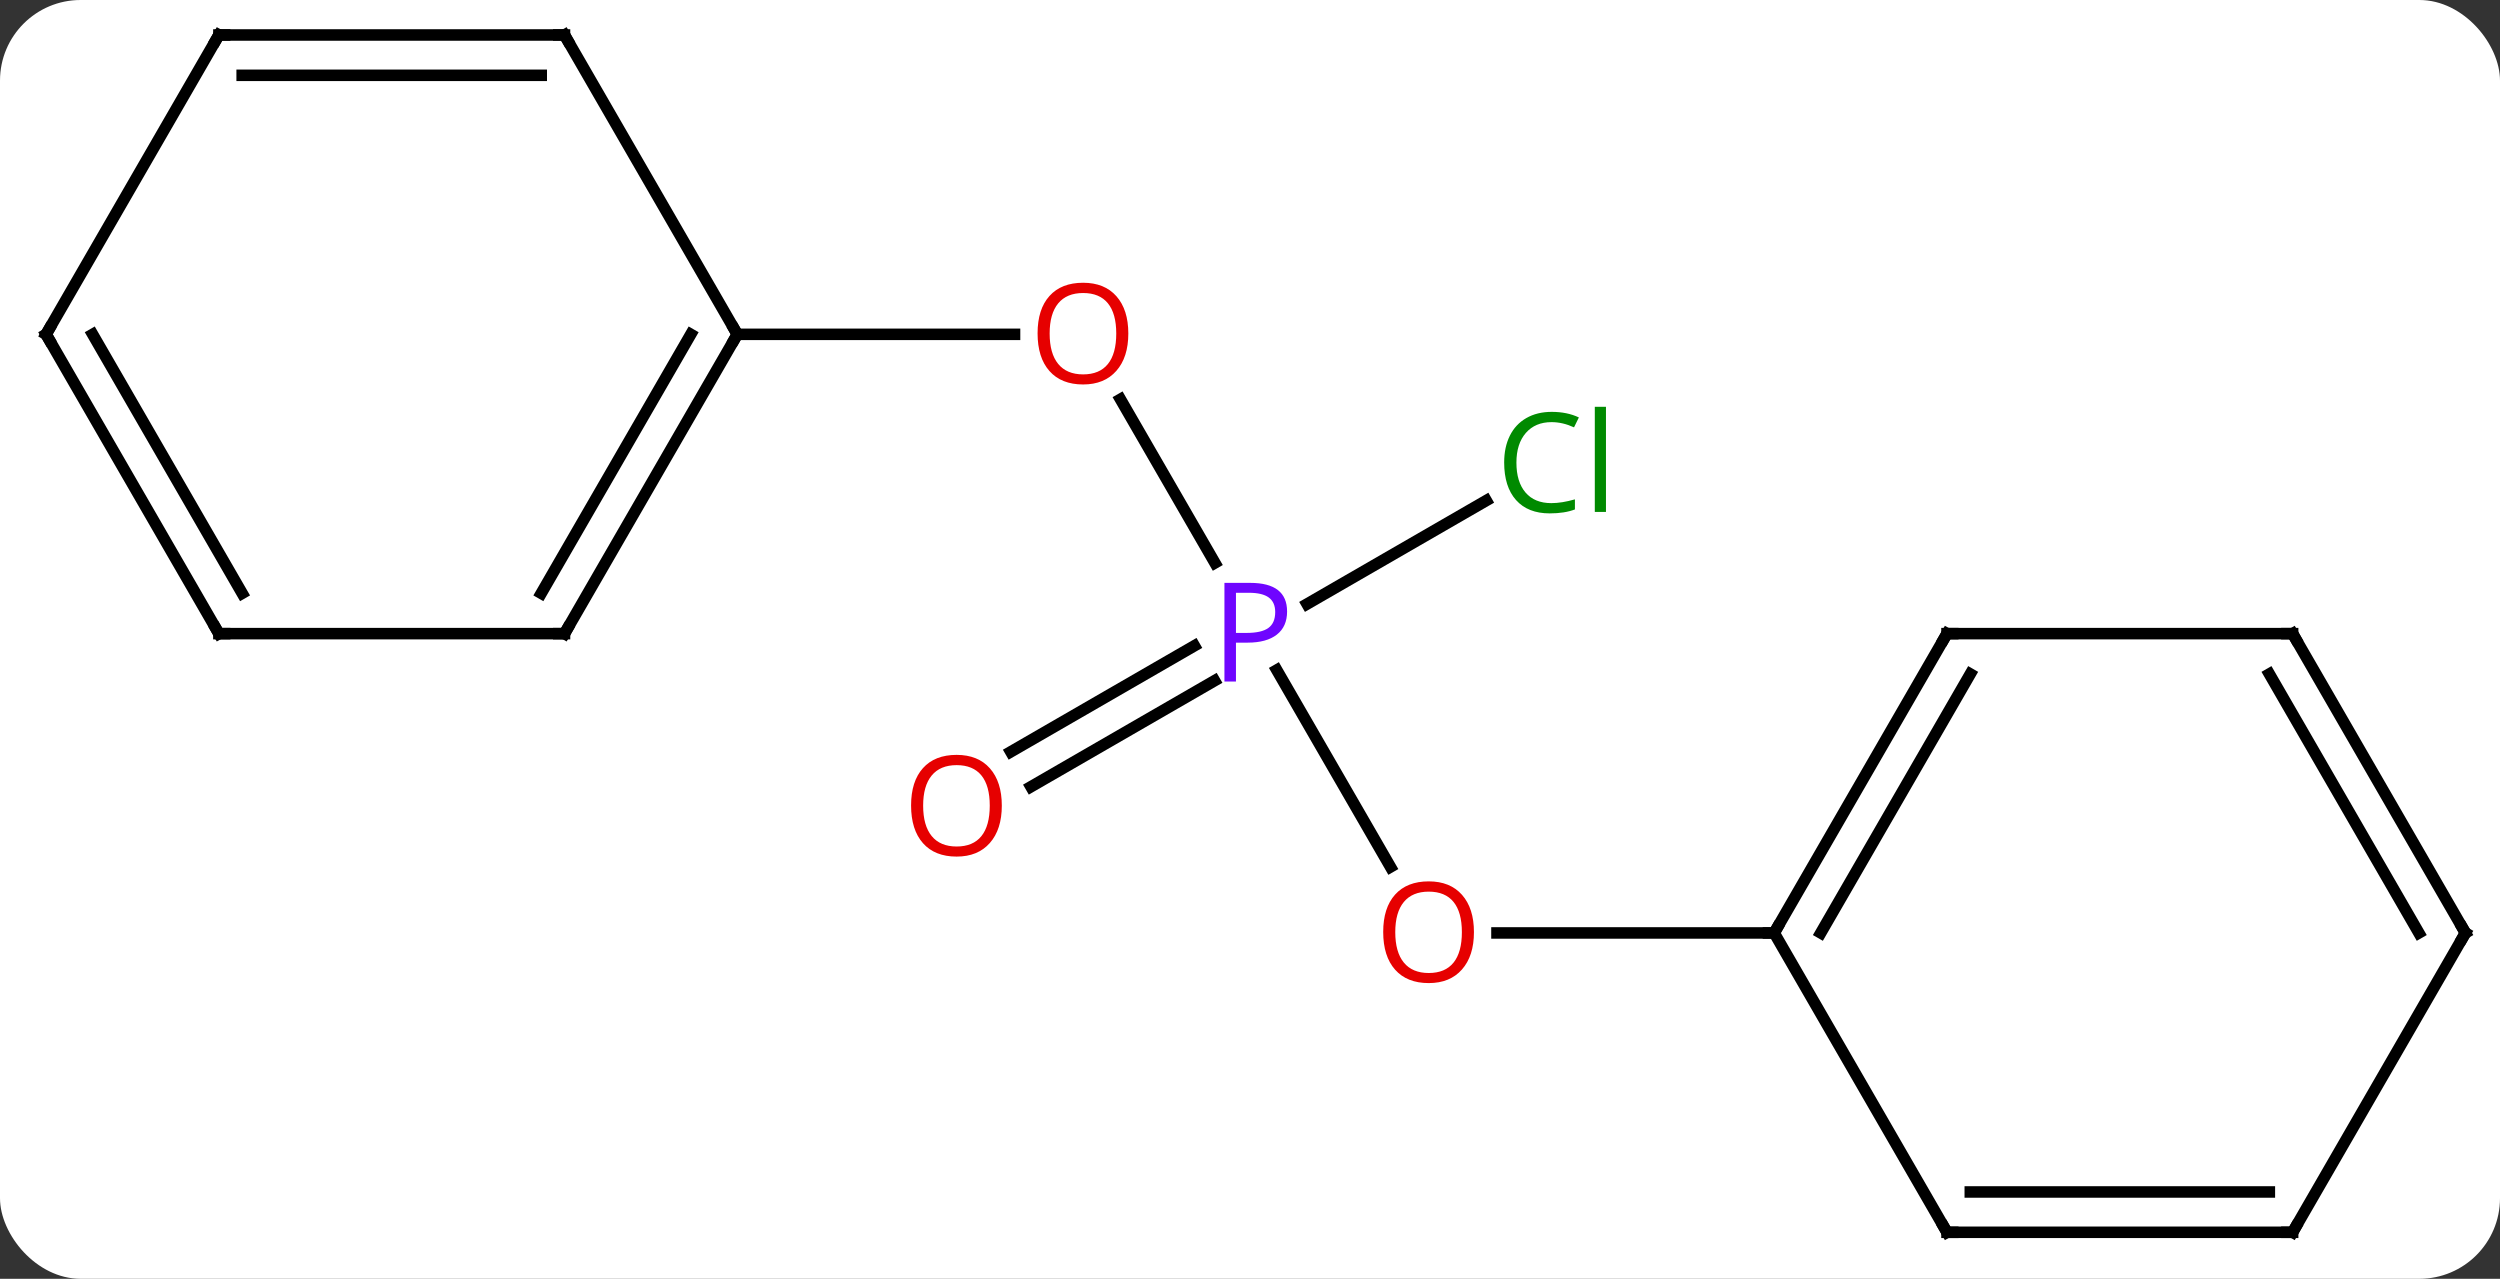 <svg width="217" viewBox="0 0 217 111" style="fill-opacity:1; color-rendering:auto; color-interpolation:auto; text-rendering:auto; stroke:black; stroke-linecap:square; stroke-miterlimit:10; shape-rendering:auto; stroke-opacity:1; fill:black; stroke-dasharray:none; font-weight:normal; stroke-width:1; font-family:'Open Sans'; font-style:normal; stroke-linejoin:miter; font-size:12; stroke-dashoffset:0; image-rendering:auto;" height="111" class="cas-substance-image" xmlns:xlink="http://www.w3.org/1999/xlink" xmlns="http://www.w3.org/2000/svg"><rect x="0" y="0" width="217" height="111" fill="#333333" stroke="none"/><svg class="cas-substance-single-component"><rect y="0" x="0" width="217" stroke="none" ry="7" rx="7" height="111" fill="white" class="cas-substance-group"/><svg y="0" x="0" width="217" viewBox="0 0 217 111" style="fill:black;" height="111" class="cas-substance-single-component-image"><svg><g><g transform="translate(109,55)" style="text-rendering:geometricPrecision; color-rendering:optimizeQuality; color-interpolation:linearRGB; stroke-linecap:butt; image-rendering:optimizeQuality;"><line y2="-6.138" y1="-20.344" x2="-3.544" x1="-11.746" style="fill:none;"/><line y2="-25.98" y1="-25.98" x2="-45" x1="-20.938" style="fill:none;"/><line y2="20.252" y1="3.158" x2="11.693" x1="1.823" style="fill:none;"/><line y2="-11.551" y1="-2.57" x2="20.007" x1="4.451" style="fill:none;"/><line y2="10.258" y1="1.054" x2="-21.267" x1="-5.326" style="fill:none;"/><line y2="13.29" y1="4.085" x2="-19.517" x1="-3.576" style="fill:none;"/><line y2="25.98" y1="25.98" x2="45" x1="20.938" style="fill:none;"/><line y2="0" y1="-25.98" x2="-60" x1="-45" style="fill:none;"/><line y2="-3.5" y1="-25.98" x2="-62.021" x1="-49.041" style="fill:none;"/><line y2="-51.963" y1="-25.98" x2="-60" x1="-45" style="fill:none;"/><line y2="0" y1="0" x2="-90" x1="-60" style="fill:none;"/><line y2="-51.963" y1="-51.963" x2="-90" x1="-60" style="fill:none;"/><line y2="-48.463" y1="-48.463" x2="-87.979" x1="-62.021" style="fill:none;"/><line y2="-25.98" y1="0" x2="-105" x1="-90" style="fill:none;"/><line y2="-25.98" y1="-3.5" x2="-100.959" x1="-87.979" style="fill:none;"/><line y2="-25.98" y1="-51.963" x2="-105" x1="-90" style="fill:none;"/><line y2="0" y1="25.98" x2="60" x1="45" style="fill:none;"/><line y2="3.5" y1="25.98" x2="62.021" x1="49.041" style="fill:none;"/><line y2="51.963" y1="25.98" x2="60" x1="45" style="fill:none;"/><line y2="0" y1="0" x2="90" x1="60" style="fill:none;"/><line y2="51.963" y1="51.963" x2="90" x1="60" style="fill:none;"/><line y2="48.463" y1="48.463" x2="87.979" x1="62.021" style="fill:none;"/><line y2="25.98" y1="0" x2="105" x1="90" style="fill:none;"/><line y2="25.98" y1="3.5" x2="100.959" x1="87.979" style="fill:none;"/><line y2="25.98" y1="51.963" x2="105" x1="90" style="fill:none;"/></g><g transform="translate(109,55)" style="fill:rgb(230,0,0); text-rendering:geometricPrecision; color-rendering:optimizeQuality; image-rendering:optimizeQuality; font-family:'Open Sans'; stroke:rgb(230,0,0); color-interpolation:linearRGB;"><path style="stroke:none;" d="M-11.062 -26.05 Q-11.062 -23.988 -12.102 -22.808 Q-13.141 -21.628 -14.984 -21.628 Q-16.875 -21.628 -17.906 -22.793 Q-18.938 -23.957 -18.938 -26.066 Q-18.938 -28.16 -17.906 -29.308 Q-16.875 -30.457 -14.984 -30.457 Q-13.125 -30.457 -12.094 -29.285 Q-11.062 -28.113 -11.062 -26.05 ZM-17.891 -26.05 Q-17.891 -24.316 -17.148 -23.41 Q-16.406 -22.503 -14.984 -22.503 Q-13.562 -22.503 -12.836 -23.402 Q-12.109 -24.3 -12.109 -26.05 Q-12.109 -27.785 -12.836 -28.675 Q-13.562 -29.566 -14.984 -29.566 Q-16.406 -29.566 -17.148 -28.668 Q-17.891 -27.769 -17.891 -26.05 Z"/><path style="fill:rgb(111,5,255); stroke:none;" d="M2.719 -1.922 Q2.719 -0.609 1.828 0.086 Q0.938 0.781 -0.703 0.781 L-1.719 0.781 L-1.719 4.156 L-2.719 4.156 L-2.719 -4.406 L-0.484 -4.406 Q2.719 -4.406 2.719 -1.922 ZM-1.719 -0.062 L-0.812 -0.062 Q0.5 -0.062 1.094 -0.492 Q1.688 -0.922 1.688 -1.875 Q1.688 -2.719 1.133 -3.133 Q0.578 -3.547 -0.609 -3.547 L-1.719 -3.547 L-1.719 -0.062 Z"/><path style="stroke:none;" d="M18.938 25.91 Q18.938 27.972 17.898 29.152 Q16.859 30.332 15.016 30.332 Q13.125 30.332 12.094 29.168 Q11.062 28.003 11.062 25.894 Q11.062 23.8 12.094 22.652 Q13.125 21.503 15.016 21.503 Q16.875 21.503 17.906 22.675 Q18.938 23.847 18.938 25.91 ZM12.109 25.91 Q12.109 27.644 12.852 28.55 Q13.594 29.457 15.016 29.457 Q16.438 29.457 17.164 28.558 Q17.891 27.66 17.891 25.91 Q17.891 24.175 17.164 23.285 Q16.438 22.394 15.016 22.394 Q13.594 22.394 12.852 23.293 Q12.109 24.191 12.109 25.91 Z"/><path style="fill:rgb(0,138,0); stroke:none;" d="M25.671 -18.359 Q24.265 -18.359 23.445 -17.422 Q22.625 -16.484 22.625 -14.844 Q22.625 -13.172 23.414 -12.25 Q24.203 -11.328 25.656 -11.328 Q26.562 -11.328 27.703 -11.656 L27.703 -10.781 Q26.812 -10.438 25.515 -10.438 Q23.625 -10.438 22.593 -11.594 Q21.562 -12.75 21.562 -14.859 Q21.562 -16.188 22.054 -17.18 Q22.546 -18.172 23.484 -18.711 Q24.421 -19.25 25.687 -19.25 Q27.031 -19.25 28.046 -18.766 L27.625 -17.906 Q26.64 -18.359 25.671 -18.359 ZM30.398 -10.562 L29.429 -10.562 L29.429 -19.688 L30.398 -19.688 L30.398 -10.562 Z"/><path style="stroke:none;" d="M-22.043 14.93 Q-22.043 16.992 -23.082 18.172 Q-24.121 19.352 -25.964 19.352 Q-27.855 19.352 -28.886 18.188 Q-29.918 17.023 -29.918 14.914 Q-29.918 12.82 -28.886 11.672 Q-27.855 10.523 -25.964 10.523 Q-24.105 10.523 -23.074 11.695 Q-22.043 12.867 -22.043 14.93 ZM-28.871 14.93 Q-28.871 16.664 -28.128 17.57 Q-27.386 18.477 -25.964 18.477 Q-24.543 18.477 -23.816 17.578 Q-23.089 16.68 -23.089 14.93 Q-23.089 13.195 -23.816 12.305 Q-24.543 11.414 -25.964 11.414 Q-27.386 11.414 -28.128 12.312 Q-28.871 13.211 -28.871 14.93 Z"/></g><g transform="translate(109,55)" style="stroke-linecap:butt; text-rendering:geometricPrecision; color-rendering:optimizeQuality; image-rendering:optimizeQuality; font-family:'Open Sans'; color-interpolation:linearRGB; stroke-miterlimit:5;"><path style="fill:none;" d="M-45.25 -25.547 L-45 -25.98 L-45.25 -26.413"/><path style="fill:none;" d="M-59.75 -0.433 L-60 0 L-60.5 -0"/><path style="fill:none;" d="M-59.75 -51.53 L-60 -51.963 L-60.5 -51.963"/><path style="fill:none;" d="M-89.5 0 L-90 0 L-90.25 -0.433"/><path style="fill:none;" d="M-89.5 -51.963 L-90 -51.963 L-90.25 -51.53"/><path style="fill:none;" d="M-104.75 -25.547 L-105 -25.98 L-104.75 -26.413"/><path style="fill:none;" d="M45.25 25.547 L45 25.98 L44.5 25.98"/><path style="fill:none;" d="M59.75 0.433 L60 0 L60.5 0"/><path style="fill:none;" d="M59.75 51.53 L60 51.963 L60.5 51.963"/><path style="fill:none;" d="M89.5 -0 L90 0 L90.25 0.433"/><path style="fill:none;" d="M89.5 51.963 L90 51.963 L90.25 51.53"/><path style="fill:none;" d="M104.75 25.547 L105 25.98 L104.75 26.413"/></g></g></svg></svg></svg></svg>